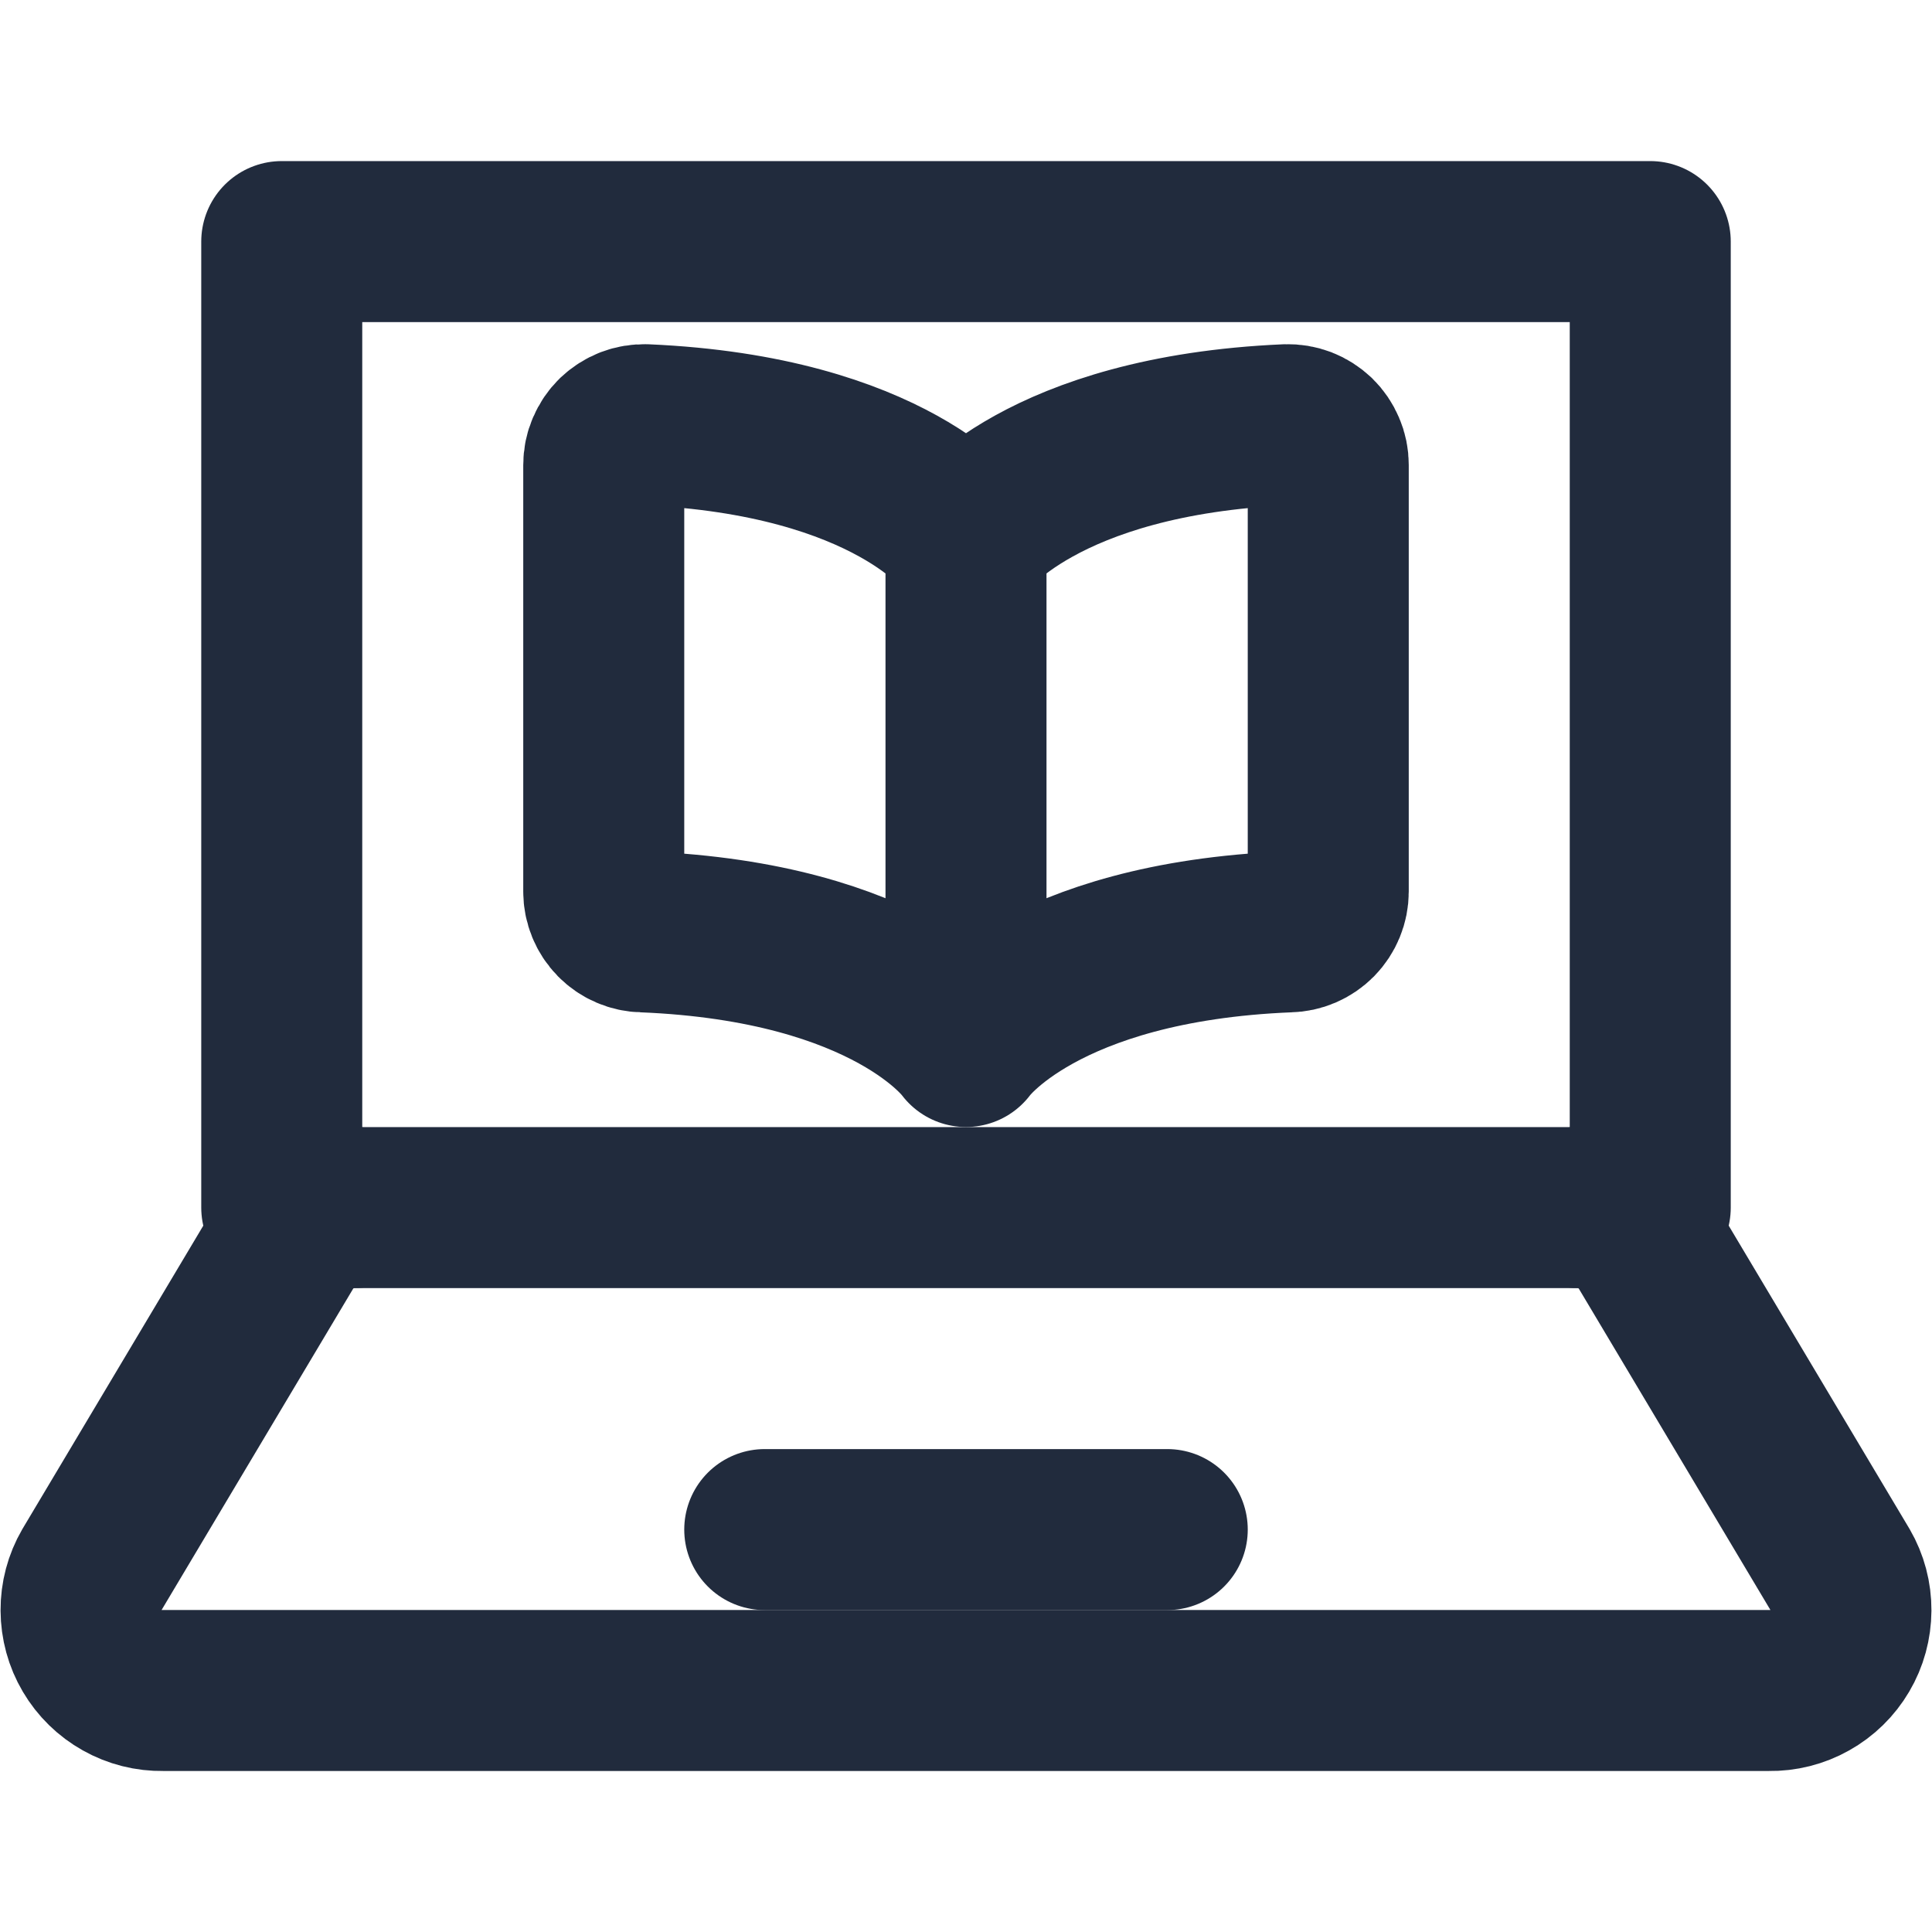 <svg width="24" height="24" viewBox="0 0 24 24" fill="none" xmlns="http://www.w3.org/2000/svg">
<path d="M3.5 3.001H20.5V15.001H3.5V3.001Z" stroke="#212B3D" stroke-width="2" stroke-linecap="round" stroke-linejoin="round"/>
<path d="M4.409 15C4.231 14.999 4.056 15.045 3.901 15.133C3.746 15.221 3.617 15.347 3.526 15.5L1.141 19.5C1.052 19.653 1.006 19.827 1.007 20.004C1.008 20.181 1.055 20.355 1.145 20.507C1.235 20.66 1.364 20.786 1.518 20.872C1.672 20.959 1.847 21.003 2.024 21H21.976C22.153 21.003 22.328 20.959 22.482 20.872C22.636 20.786 22.765 20.66 22.855 20.507C22.945 20.355 22.992 20.181 22.993 20.004C22.994 19.827 22.948 19.653 22.859 19.5L20.474 15.5C20.383 15.347 20.254 15.221 20.099 15.133C19.944 15.045 19.769 14.999 19.591 15" stroke="#212B3D" stroke-width="2" stroke-linecap="round" stroke-linejoin="round"/>
<path d="M9.5 19.001H14.5" stroke="#212B3D" stroke-width="2" stroke-linecap="round" stroke-linejoin="round"/>
<path d="M12 6.7C12 6.7 12.92 5.409 15.983 5.276C16.05 5.274 16.117 5.285 16.18 5.309C16.242 5.333 16.299 5.37 16.348 5.416C16.396 5.463 16.434 5.519 16.46 5.581C16.487 5.642 16.5 5.709 16.5 5.776V11.076C16.5 11.207 16.448 11.333 16.356 11.427C16.264 11.52 16.139 11.574 16.008 11.576C12.925 11.7 12 13 12 13V6.7ZM12 6.7C12 6.7 11.08 5.409 8.017 5.276C7.95 5.274 7.883 5.285 7.82 5.309C7.758 5.333 7.701 5.37 7.652 5.416C7.604 5.463 7.566 5.519 7.54 5.581C7.513 5.642 7.5 5.709 7.5 5.776V11.076C7.5 11.207 7.552 11.333 7.644 11.427C7.736 11.52 7.861 11.574 7.992 11.576C11.075 11.7 12 13 12 13" stroke="#212B3D" stroke-width="2" stroke-linecap="round" stroke-linejoin="round"/>
</svg>
